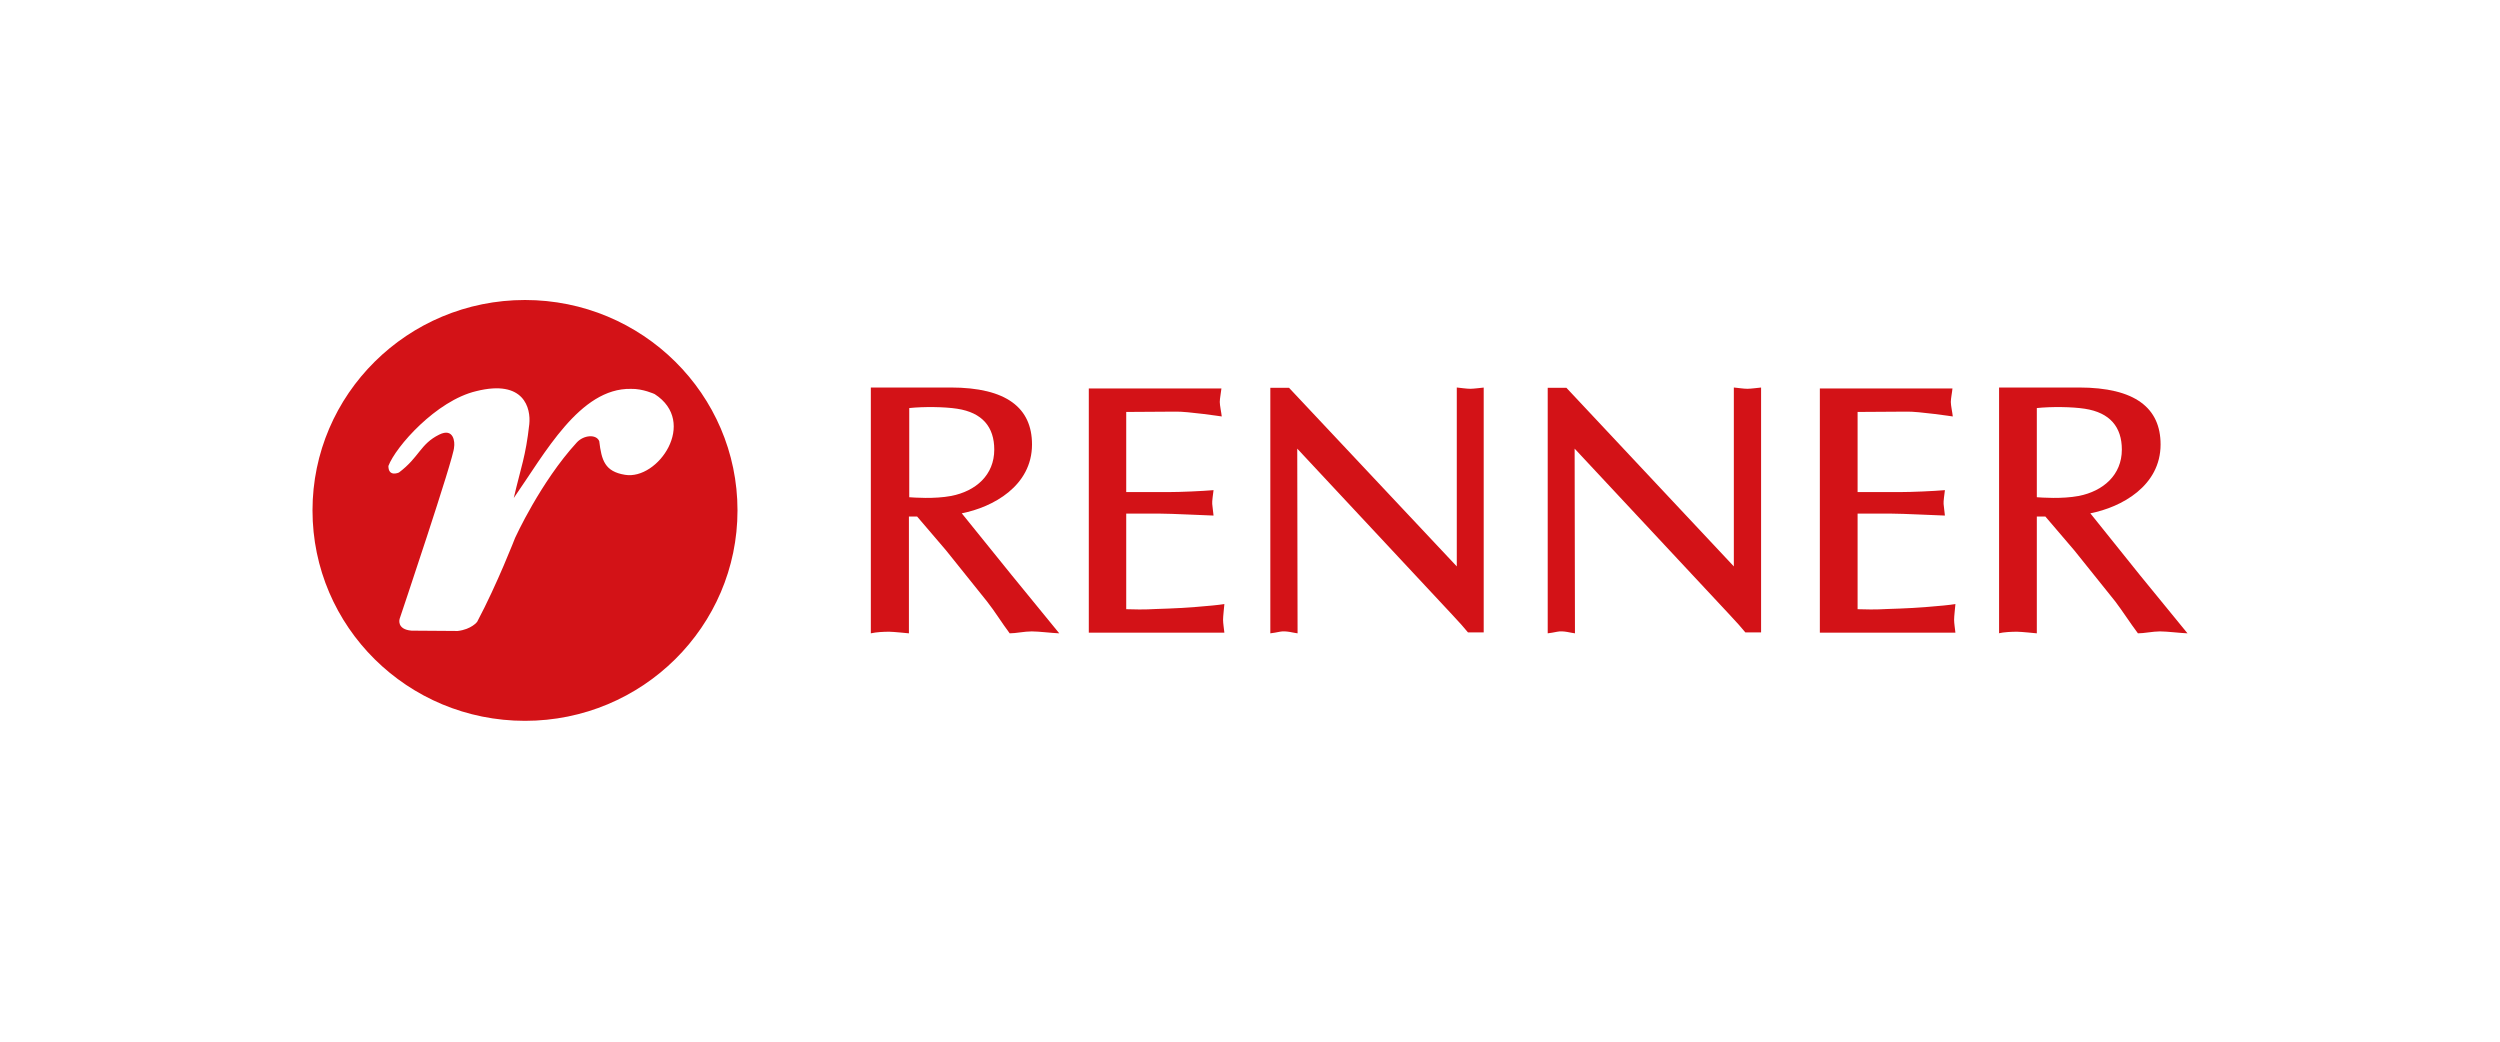 <?xml version="1.0" encoding="UTF-8"?>
<svg width="600px" height="250px" viewBox="0 0 600 250" version="1.1" xmlns="http://www.w3.org/2000/svg" xmlns:xlink="http://www.w3.org/1999/xlink">
    <!-- Generator: Sketch 50.1 (55044) - http://www.bohemiancoding.com/sketch -->
    <title>LREN</title>
    <desc>Created with Sketch.</desc>
    <defs></defs>
    <g id="LREN" stroke="none" stroke-width="1" fill="none" fill-rule="evenodd">
        <g id="Grid-Logo" opacity="0.4" transform="translate(1, 0)"></g>
        <g id="LREN3" transform="translate(75, 72)" fill="#D31217">
            <path d="M39.28,21.878 C50.842,18.977 52.425,26.034 52.03,29.798 C51.158,37.64 50.05,39.992 48.307,47.52 C55.752,36.856 64.146,21.094 76.421,21.329 C79.272,21.251 82.123,22.584 82.123,22.584 C92.576,29.328 82.915,43.286 74.995,41.953 C70.165,41.168 69.373,38.502 68.818,33.876 C68.106,32.151 65.096,32.386 63.433,34.189 C54.722,43.678 48.624,57.087 48.624,57.087 C48.624,57.087 44.348,68.144 39.517,77.24 C39.517,77.24 38.171,79.043 34.845,79.436 L23.758,79.357 C20.115,79.043 20.907,76.534 20.907,76.534 C20.907,76.534 34.053,37.483 33.974,35.366 C34.211,34.111 33.894,30.582 30.41,32.307 C25.817,34.582 25.658,37.718 20.748,41.404 C20.748,41.404 18.214,42.58 18.214,39.835 C19.957,35.209 29.697,24.152 39.28,21.878 Z M0,50.5 C0,22.662 22.807,0 51,0 C79.113,0 102,22.584 102,50.5 C102,78.338 79.193,101 51,101 C22.807,101 0,78.416 0,50.5 Z" id="Shape"></path>
            <path d="M404.621,80 C405.96,79.691 407.772,79.614 409.111,79.614 C410.057,79.614 413.838,80 413.838,80 L413.838,51.967 L415.887,51.967 L422.82,60.076 L432.668,72.355 C434.48,74.749 436.134,77.374 438.104,80 C439.601,80 441.728,79.537 443.382,79.537 C445.115,79.537 448.109,79.923 450,80 L438.576,66.022 L426.68,51.195 C434.165,49.728 443.54,44.631 443.54,34.669 C443.54,25.942 437.473,21 423.923,21 L404.778,21 L404.778,80 L404.621,80 Z M413.76,25.942 C417.384,25.556 422.347,25.634 425.341,26.097 C431.407,27.024 434.243,30.499 434.243,35.904 C434.243,42.005 429.753,45.866 423.923,47.025 C419.826,47.797 414.941,47.411 413.838,47.334 L413.838,25.942 L413.76,25.942 Z M134,80 C135.339,79.691 137.151,79.614 138.412,79.614 C139.357,79.614 143.139,80 143.139,80 L143.139,51.967 L145.108,51.967 L152.041,60.076 L161.889,72.355 C163.78,74.749 165.356,77.374 167.325,80 C168.822,80 170.871,79.537 172.604,79.537 C174.337,79.537 177.331,79.923 179.222,80 L167.798,66.022 L155.823,51.195 C163.307,49.728 172.683,44.631 172.683,34.669 C172.683,25.942 166.616,21 153.144,21 L134,21 L134,80 Z M143.139,25.942 C146.763,25.556 151.726,25.634 154.72,26.097 C160.786,27.024 163.623,30.499 163.623,35.904 C163.623,42.005 159.211,45.866 153.302,47.025 C149.205,47.797 144.321,47.411 143.218,47.334 L143.218,25.942 L143.139,25.942 Z M370.744,26.869 L382.561,26.792 C385.398,26.715 393.67,27.95 393.67,27.95 C393.591,27.101 393.197,25.325 393.197,24.475 C393.197,23.626 393.512,22.158 393.591,21.232 L361.763,21.232 L361.763,79.846 L394.3,79.846 C394.221,78.996 393.985,77.606 393.985,76.757 C393.985,75.907 394.221,73.976 394.3,72.973 C391.543,73.436 383.743,73.976 380.986,74.054 C375.55,74.208 376.338,74.363 370.823,74.208 L370.823,51.272 L379.095,51.272 C381.774,51.272 389.1,51.658 391.779,51.736 C391.7,50.809 391.543,49.959 391.464,48.955 C391.385,48.415 391.7,46.33 391.779,45.635 C389.1,45.866 383.822,46.098 381.065,46.098 L370.823,46.098 L370.823,26.869 L370.744,26.869 Z M347.739,21 C346.873,21.077 345.218,21.309 344.352,21.309 C343.485,21.309 341.988,21.077 341.121,21 L341.121,63.937 L300.942,21.077 L296.451,21.077 L296.451,80 C297.239,79.923 297.869,79.768 298.736,79.614 C300.233,79.305 302.124,79.923 302.99,80 L302.911,35.673 L340.097,75.521 C341.988,77.529 342.855,78.533 343.879,79.768 L347.66,79.768 L347.66,21 L347.739,21 Z M195.293,26.869 L207.111,26.792 C209.947,26.715 218.219,27.95 218.219,27.95 C218.141,27.101 217.747,25.325 217.747,24.475 C217.747,23.626 218.062,22.158 218.141,21.232 L186.312,21.232 L186.312,79.846 L218.85,79.846 C218.771,78.996 218.535,77.606 218.535,76.757 C218.535,75.907 218.771,73.976 218.85,72.973 C216.013,73.436 208.293,73.976 205.456,74.054 C200.02,74.208 200.808,74.363 195.293,74.208 L195.293,51.272 L203.566,51.272 C206.244,51.272 213.571,51.658 216.25,51.736 C216.171,50.809 216.013,49.959 215.935,48.955 C215.856,48.415 216.171,46.33 216.25,45.635 C213.571,45.866 208.293,46.098 205.535,46.098 L195.293,46.098 L195.293,26.869 Z M281.246,21 C280.379,21.077 278.725,21.309 277.858,21.309 C276.992,21.309 275.416,21.077 274.628,21 L274.628,63.937 L234.37,21.077 L229.879,21.077 L229.879,80 C230.667,79.923 231.297,79.768 232.164,79.614 C233.661,79.305 235.552,79.923 236.418,80 L236.34,35.673 L273.525,75.521 C275.416,77.529 276.283,78.533 277.307,79.768 L281.089,79.768 L281.089,21 L281.246,21 Z" id="Shape"></path>
        </g>
    </g>
</svg>